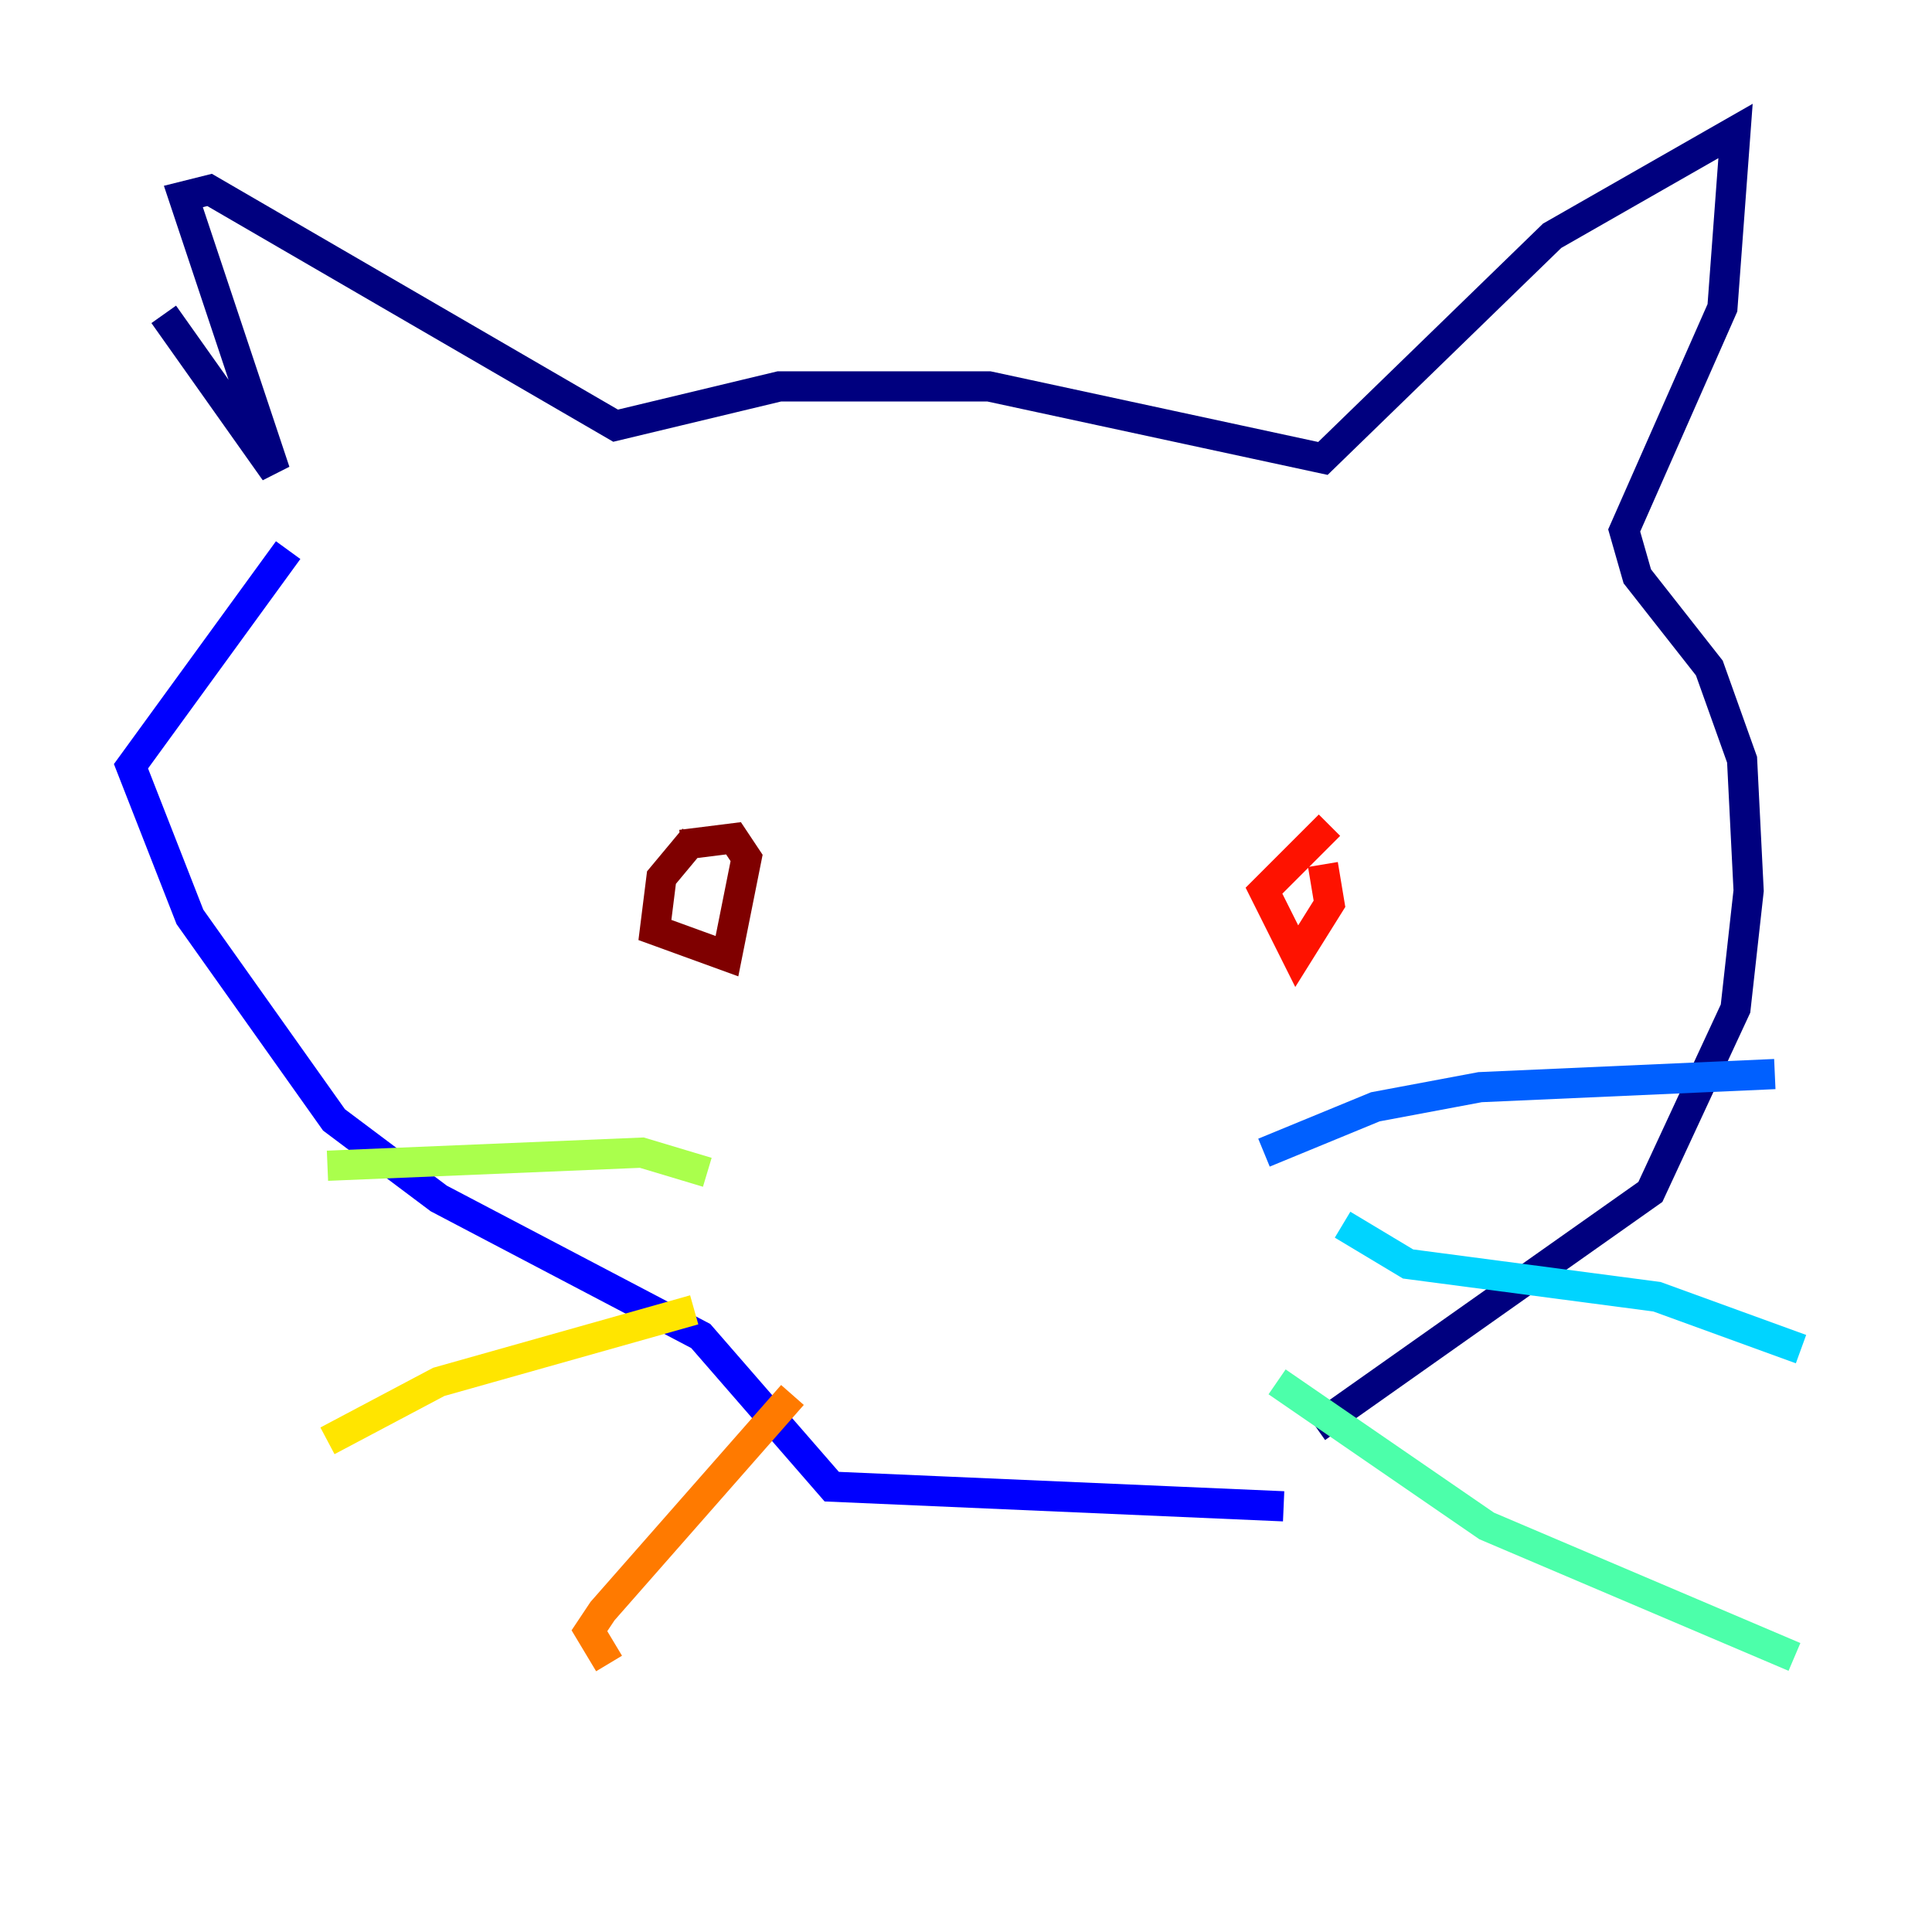 <?xml version="1.0" encoding="utf-8" ?>
<svg baseProfile="tiny" height="128" version="1.2" viewBox="0,0,128,128" width="128" xmlns="http://www.w3.org/2000/svg" xmlns:ev="http://www.w3.org/2001/xml-events" xmlns:xlink="http://www.w3.org/1999/xlink"><defs /><polyline fill="none" points="10.848,20.827 18.224,31.241 12.583,14.319 12.149,13.017 13.885,12.583 40.786,28.203 51.634,25.6 65.519,25.6 87.647,30.373 102.834,15.62 114.983,8.678 114.115,20.393 107.607,35.146 108.475,38.183 113.248,44.258 115.417,50.332 115.851,59.01 114.983,66.82 109.342,78.969 87.214,94.59" stroke="#00007f" stroke-width="2" /><polyline fill="none" points="19.091,36.447 8.678,50.766 12.583,60.746 22.129,74.197 29.071,79.403 46.427,88.515 55.105,98.495 85.044,99.797" stroke="#0000fe" stroke-width="2" /><polyline fill="none" points="83.742,76.366 91.119,73.329 98.061,72.027 117.586,71.159" stroke="#0060ff" stroke-width="2" /><polyline fill="none" points="88.949,81.139 93.288,83.742 109.776,85.912 119.322,89.383" stroke="#00d4ff" stroke-width="2" /><polyline fill="none" points="84.61,91.552 98.495,101.098 118.888,109.776" stroke="#4cffaa" stroke-width="2" /><polyline fill="none" points="46.861,77.668 42.522,76.366 21.695,77.234" stroke="#aaff4c" stroke-width="2" /><polyline fill="none" points="45.993,86.78 29.071,91.552 21.695,95.458" stroke="#ffe500" stroke-width="2" /><polyline fill="none" points="52.502,92.42 39.919,106.739 39.051,108.041 40.352,110.21" stroke="#ff7a00" stroke-width="2" /><polyline fill="none" points="88.081,54.671 83.742,59.01 85.912,63.349 88.081,59.878 87.647,57.275" stroke="#fe1200" stroke-width="2" /><polyline fill="none" points="45.993,55.539 43.824,58.142 43.39,61.614 48.163,63.349 49.464,56.841 48.597,55.539 45.125,55.973" stroke="#7f0000" stroke-width="2" /></svg>